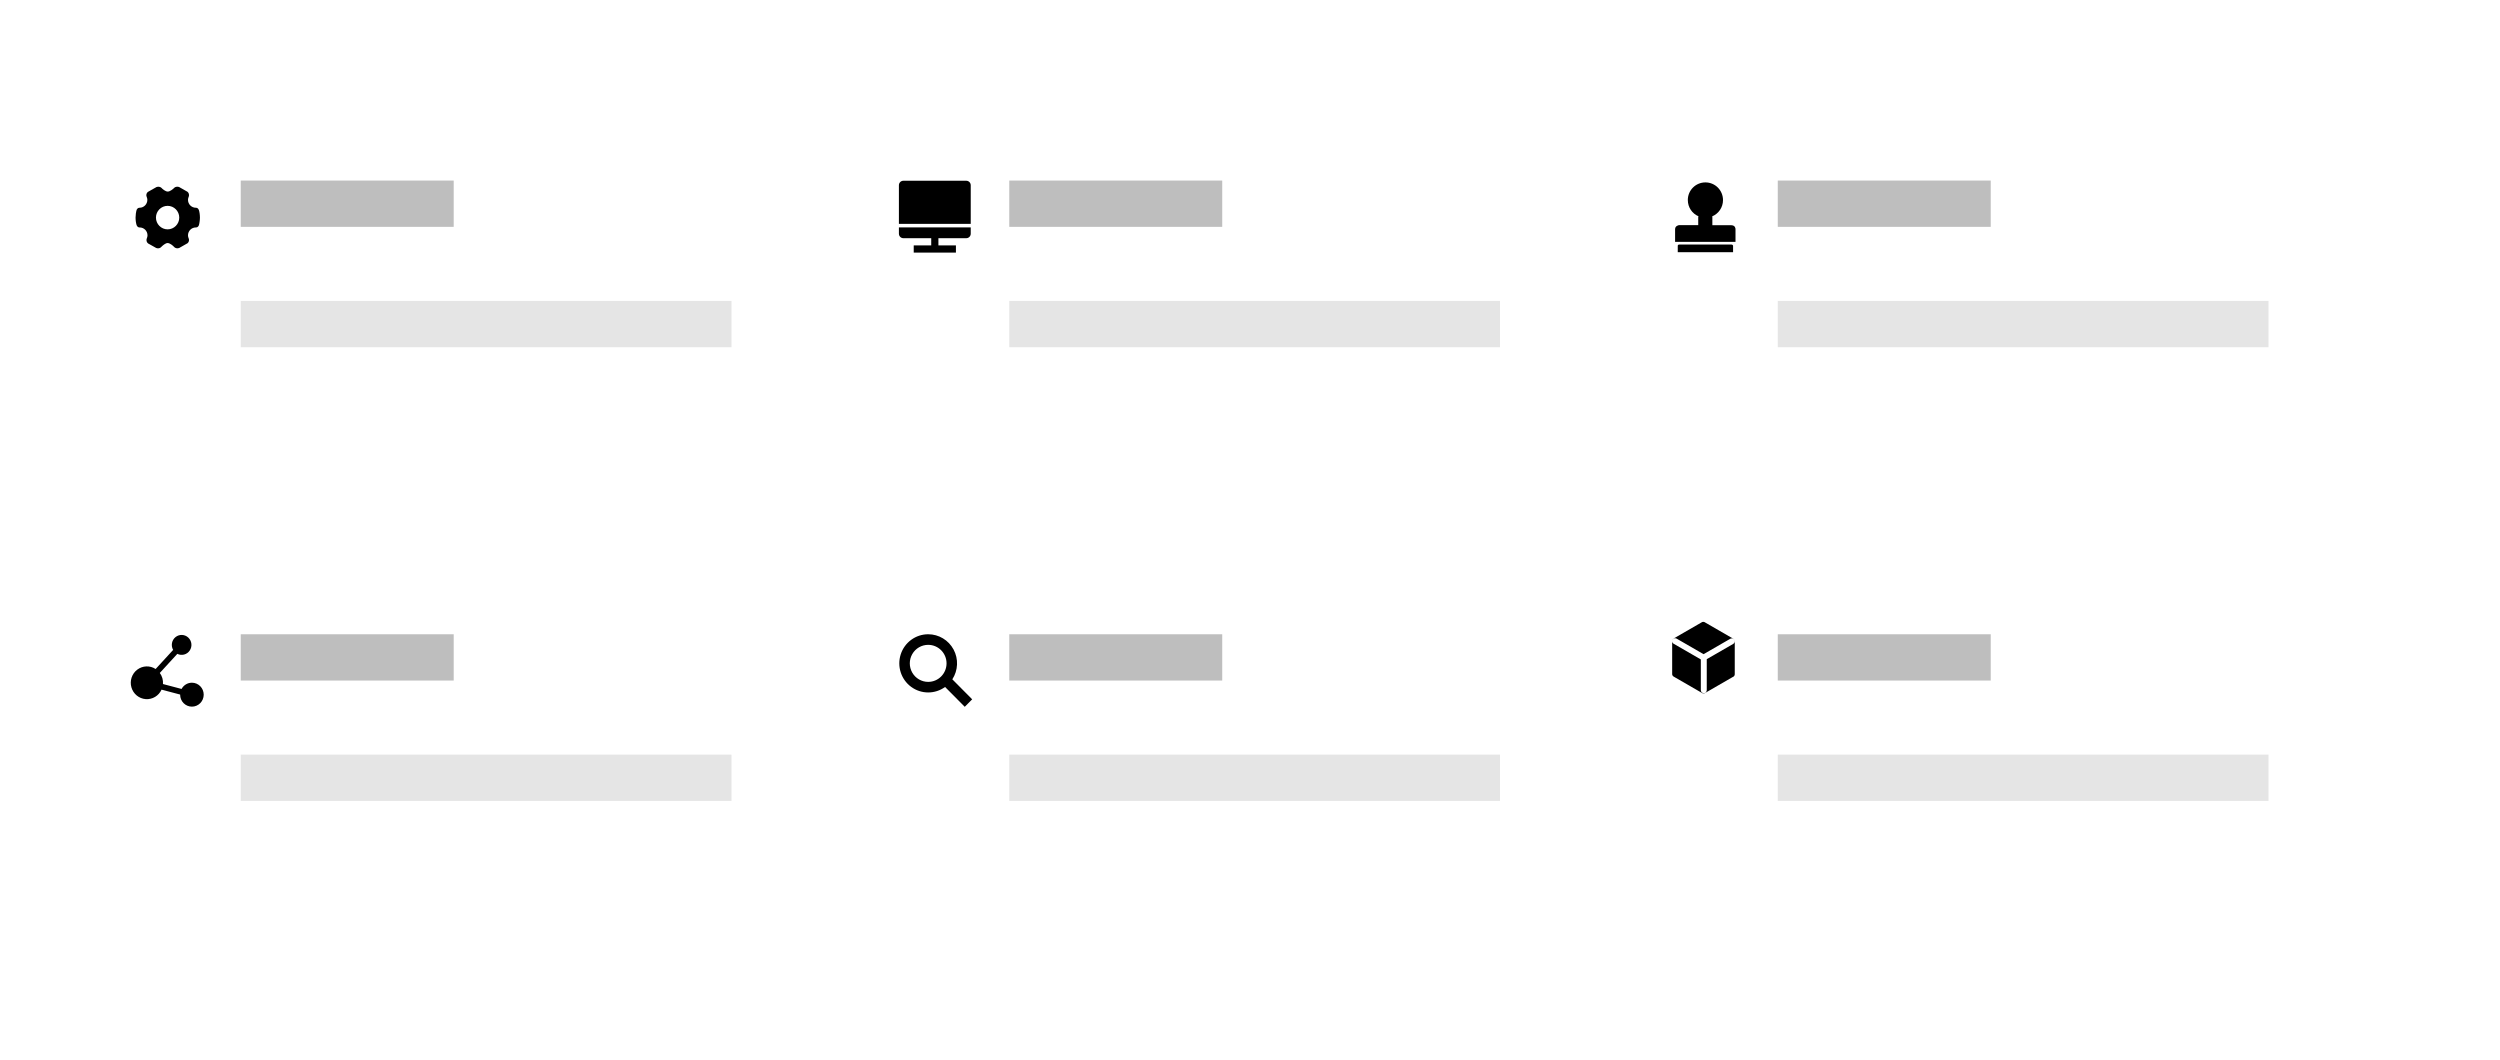 <?xml version="1.0" encoding="UTF-8"?>
<svg width="540px" height="229px" viewBox="0 0 540 229" version="1.1" xmlns="http://www.w3.org/2000/svg" xmlns:xlink="http://www.w3.org/1999/xlink">
    <title>2</title>
    <defs>
        <filter id="filter-1">
            <feColorMatrix in="SourceGraphic" type="matrix" values="0 0 0 0 0.702 0 0 0 0 0 0 0 0 0 0 0 0 0 1 0"></feColorMatrix>
        </filter>
        <filter id="filter-2">
            <feColorMatrix in="SourceGraphic" type="matrix" values="0 0 0 0 0.702 0 0 0 0 0 0 0 0 0 0 0 0 0 1 0"></feColorMatrix>
        </filter>
        <filter id="filter-3">
            <feColorMatrix in="SourceGraphic" type="matrix" values="0 0 0 0 0.702 0 0 0 0 0 0 0 0 0 0 0 0 0 1 0"></feColorMatrix>
        </filter>
        <filter id="filter-4">
            <feColorMatrix in="SourceGraphic" type="matrix" values="0 0 0 0 0.702 0 0 0 0 0 0 0 0 0 0 0 0 0 1 0"></feColorMatrix>
        </filter>
        <filter id="filter-5">
            <feColorMatrix in="SourceGraphic" type="matrix" values="0 0 0 0 0.702 0 0 0 0 0 0 0 0 0 0 0 0 0 1 0"></feColorMatrix>
        </filter>
        <filter id="filter-6">
            <feColorMatrix in="SourceGraphic" type="matrix" values="0 0 0 0 0.702 0 0 0 0 0 0 0 0 0 0 0 0 0 1 0"></feColorMatrix>
        </filter>
    </defs>
    <g id="📁设计师模式" stroke="none" stroke-width="1" fill="none" fill-rule="evenodd">
        <g id="设计原则-重复" transform="translate(-720, -1029)">
            <g id="2" transform="translate(720, 1029)">
                <rect id="矩形" fill="#FFFFFF" x="0" y="0" width="540" height="229"></rect>
                <g id="编组" transform="translate(52, 39)" fill="#BEBEBE">
                    <rect id="矩形备份-67" x="0" y="0" width="46" height="10"></rect>
                    <rect id="矩形备份-68" fill-opacity="0.4" x="0" y="26" width="106" height="10"></rect>
                </g>
                <rect id="矩形备份-67" fill="#BEBEBE" x="52" y="137" width="46" height="10"></rect>
                <rect id="矩形备份-68" fill-opacity="0.4" fill="#BEBEBE" x="52" y="163" width="106" height="10"></rect>
                <g id="编组备份" transform="translate(218, 39)" fill="#BEBEBE">
                    <rect id="矩形备份-67" x="0" y="0" width="46" height="10"></rect>
                    <rect id="矩形备份-68" fill-opacity="0.4" x="0" y="26" width="106" height="10"></rect>
                </g>
                <g id="编组备份-4" transform="translate(218, 137)" fill="#BEBEBE">
                    <rect id="矩形备份-67" x="0" y="0" width="46" height="10"></rect>
                    <rect id="矩形备份-68" fill-opacity="0.4" x="0" y="26" width="106" height="10"></rect>
                </g>
                <g id="编组备份-2" transform="translate(384, 39)" fill="#BEBEBE">
                    <rect id="矩形备份-67" x="0" y="0" width="46" height="10"></rect>
                    <rect id="矩形备份-68" fill-opacity="0.4" x="0" y="26" width="106" height="10"></rect>
                </g>
                <g id="编组备份-5" transform="translate(384, 137)" fill="#BEBEBE">
                    <rect id="矩形备份-67" x="0" y="0" width="46" height="10"></rect>
                    <rect id="矩形备份-68" fill-opacity="0.4" x="0" y="26" width="106" height="10"></rect>
                </g>
                <g filter="url(#filter-1)" id="设置">
                    <g transform="translate(28, 39)">
                        <rect id="矩形" fill="#000000" fill-rule="nonzero" opacity="0" x="0" y="0" width="16" height="16"></rect>
                        <path d="M8.203,5.461 C6.819,5.461 5.686,6.603 5.686,8.002 C5.686,9.399 6.819,10.542 8.203,10.542 C9.588,10.542 10.72,9.4 10.72,8.002 C10.72,6.603 9.588,5.461 8.203,5.461 L8.203,5.461 Z M6.189,1.333 C6.441,1.333 6.723,1.428 6.881,1.587 C7.071,1.81 7.731,2.381 8.235,2.381 C8.738,2.381 9.399,1.81 9.588,1.619 C9.745,1.429 10.028,1.333 10.28,1.333 C10.438,1.333 10.531,1.333 10.658,1.397 L10.689,1.397 L12.419,2.381 L12.45,2.381 C12.795,2.636 12.922,3.111 12.764,3.492 C12.764,3.492 12.606,3.842 12.606,4.16 C12.606,5.112 13.361,5.873 14.305,5.873 L14.367,5.873 C14.681,5.873 14.933,6.16 15.028,6.604 C15.059,6.635 15.186,7.397 15.186,8 C15.186,8.634 15.028,9.397 15.028,9.397 C14.966,9.841 14.683,10.127 14.367,10.127 L14.305,10.127 C13.361,10.127 12.606,10.889 12.606,11.841 C12.606,12.158 12.764,12.508 12.764,12.508 C12.922,12.889 12.796,13.333 12.45,13.588 L12.418,13.588 L10.689,14.572 L10.658,14.572 C10.564,14.603 10.438,14.636 10.312,14.636 C10.03,14.636 9.747,14.509 9.589,14.319 C9.4,14.097 8.708,13.494 8.204,13.494 C7.733,13.494 7.103,14.066 6.851,14.319 C6.679,14.522 6.426,14.638 6.16,14.636 C6.002,14.636 5.908,14.636 5.781,14.572 L5.75,14.572 L4.051,13.619 L4.021,13.619 C3.676,13.363 3.546,12.908 3.703,12.509 C3.703,12.509 3.861,12.159 3.861,11.842 C3.861,10.889 3.106,10.128 2.163,10.128 L2.1,10.128 C1.786,10.128 1.534,9.842 1.439,9.398 C1.408,9.367 1.281,8.604 1.281,8.002 C1.281,7.429 1.408,6.669 1.439,6.604 C1.502,6.161 1.784,5.875 2.1,5.875 L2.131,5.875 C3.075,5.875 3.829,5.112 3.829,4.161 C3.829,3.844 3.672,3.494 3.672,3.494 C3.514,3.112 3.64,2.669 3.986,2.414 L4.017,2.414 L5.811,1.399 L5.842,1.399 C5.938,1.364 6.064,1.333 6.189,1.333 Z" id="形状" fill="#000000" fill-rule="nonzero"></path>
                    </g>
                </g>
                <g filter="url(#filter-2)" id="电脑">
                    <g transform="translate(194, 39)">
                        <rect id="矩形" fill="#000000" fill-rule="nonzero" opacity="0" x="0" y="0" width="16" height="16"></rect>
                        <path d="M1.134,12.452 L7.146,12.452 L7.146,14.003 L3.364,14.003 L3.364,15.555 L12.479,15.555 L12.479,14.003 L8.697,14.003 L8.697,12.452 L14.709,12.452 C15.245,12.452 15.679,12.018 15.679,11.482 L15.679,10.125 L0.164,10.125 L0.164,11.482 C0.164,12.018 0.598,12.452 1.134,12.452 Z M1.134,0.04 L14.709,0.04 C15.245,0.04 15.679,0.474 15.679,1.009 L15.679,9.349 L0.164,9.349 L0.164,1.009 C0.164,0.474 0.598,0.04 1.134,0.04 Z" id="形状" fill="#000000" fill-rule="nonzero"></path>
                    </g>
                </g>
                <g filter="url(#filter-3)" id="分享">
                    <g transform="translate(28, 137)">
                        <rect id="矩形" fill="#000000" fill-rule="nonzero" opacity="0" x="0" y="0" width="15.754" height="16"></rect>
                        <path d="M13.455,10.465 C12.523,10.465 11.665,10.982 11.219,11.813 L7.203,10.752 C7.269,9.896 7.025,9.044 6.517,8.358 L10.301,4.232 C11.244,4.701 12.383,4.398 12.978,3.519 C13.574,2.64 13.445,1.451 12.676,0.724 C11.908,-0.003 10.731,-0.049 9.91,0.617 C9.089,1.282 8.872,2.458 9.4,3.381 L5.616,7.506 C4.394,6.707 2.812,6.762 1.647,7.645 C0.482,8.528 -0.021,10.052 0.386,11.47 C0.792,12.887 2.022,13.899 3.472,14.009 C4.921,14.119 6.285,13.303 6.894,11.962 L10.91,13.024 L10.91,13.05 C10.91,14.478 12.049,15.635 13.455,15.635 C14.86,15.635 16,14.478 16,13.05 C16,11.622 14.86,10.465 13.455,10.465 Z" id="路径" fill="#000000" fill-rule="nonzero"></path>
                    </g>
                </g>
                <g filter="url(#filter-4)" id="搜索">
                    <g transform="translate(194, 137)">
                        <rect id="矩形" fill="#000000" fill-rule="nonzero" opacity="0" x="0" y="0" width="15.876" height="16"></rect>
                        <path d="M6.485,-1.76155574e-07 C8.777,-0.001 10.884,1.266 11.974,3.298 C13.063,5.33 12.958,7.801 11.702,9.732 L15.99,14.053 L14.387,15.669 L10.134,11.384 C7.945,12.975 4.989,12.966 2.809,11.362 C0.63,9.758 -0.279,6.924 0.557,4.338 C1.394,1.752 3.786,0.001 6.484,-1.76155574e-07 L6.485,-1.76155574e-07 Z M6.485,2.285 C5.067,2.285 3.757,3.048 3.048,4.285 C2.339,5.523 2.339,7.048 3.048,8.286 C3.757,9.523 5.067,10.286 6.485,10.286 C8.677,10.286 10.454,8.495 10.454,6.285 C10.454,4.076 8.677,2.285 6.485,2.285 Z" id="形状" fill="#000000" fill-rule="nonzero"></path>
                    </g>
                </g>
                <g filter="url(#filter-5)" id="模块化">
                    <g transform="translate(360, 134)">
                        <rect id="矩形" fill="#000000" fill-rule="nonzero" opacity="0" x="0" y="0" width="16" height="16"></rect>
                        <path d="M1.272,4.173 C1.357,4.027 1.496,3.919 1.66,3.875 C1.824,3.831 1.999,3.854 2.146,3.939 L7.971,7.303 L13.738,3.973 C13.887,3.887 14.064,3.865 14.23,3.911 C14.395,3.958 14.535,4.069 14.617,4.221 C14.562,4.108 14.473,4.014 14.364,3.951 L8.32,0.461 C8.204,0.366 8.058,0.316 7.908,0.317 C7.758,0.316 7.612,0.366 7.495,0.461 L1.511,3.916 C1.359,4.004 1.25,4.15 1.21,4.321 C1.224,4.272 1.244,4.222 1.272,4.173 Z M14.63,4.242 C14.78,4.542 14.672,4.912 14.377,5.083 L8.659,8.383 L8.659,15.086 C8.659,15.44 8.373,15.727 8.019,15.727 C7.665,15.727 7.378,15.44 7.378,15.086 L7.378,8.439 L1.505,5.048 C1.325,4.945 1.207,4.761 1.188,4.554 L1.188,11.525 C1.164,11.767 1.28,12.011 1.505,12.14 L7.558,15.636 C7.675,15.731 7.822,15.781 7.971,15.78 C8.119,15.781 8.265,15.731 8.383,15.636 L14.258,12.244 C14.525,12.16 14.707,11.913 14.707,11.633 L14.707,4.545 C14.707,4.434 14.678,4.331 14.63,4.242 L14.63,4.242 Z" id="形状" fill="#000000" fill-rule="nonzero"></path>
                    </g>
                </g>
                <g filter="url(#filter-6)" id="审批公章">
                    <g transform="translate(360, 39)">
                        <rect id="矩形" fill="#000000" fill-rule="nonzero" opacity="0" x="0" y="0" width="16" height="16"></rect>
                        <path d="M8.369,0.4 C10.469,0.4 12.169,2.1 12.169,4.225 C12.17,5.775 11.228,7.17 9.791,7.75 L9.869,7.75 L9.869,9.65 C9.869,9.65 13.094,9.625 13.994,9.65 C14.829,9.673 14.868,10.386 14.869,10.488 L14.869,13.25 L1.819,13.25 L1.819,10.5 C1.819,9.725 2.694,9.625 2.694,9.625 L6.819,9.625 L6.819,7.75 L6.954,7.751 C6.934,7.743 6.914,7.734 6.894,7.725 C5.519,7.15 4.569,5.8 4.569,4.2 C4.569,2.1 6.269,0.4 8.369,0.4 Z M2.394,14.075 L2.394,15.475 L14.344,15.475 L14.344,14.075 C14.344,14.075 14.269,13.825 14.019,13.825 L2.644,13.825 C2.644,13.825 2.394,13.875 2.394,14.075 Z" id="形状" fill="#000000" fill-rule="nonzero"></path>
                    </g>
                </g>
            </g>
        </g>
    </g>
</svg>